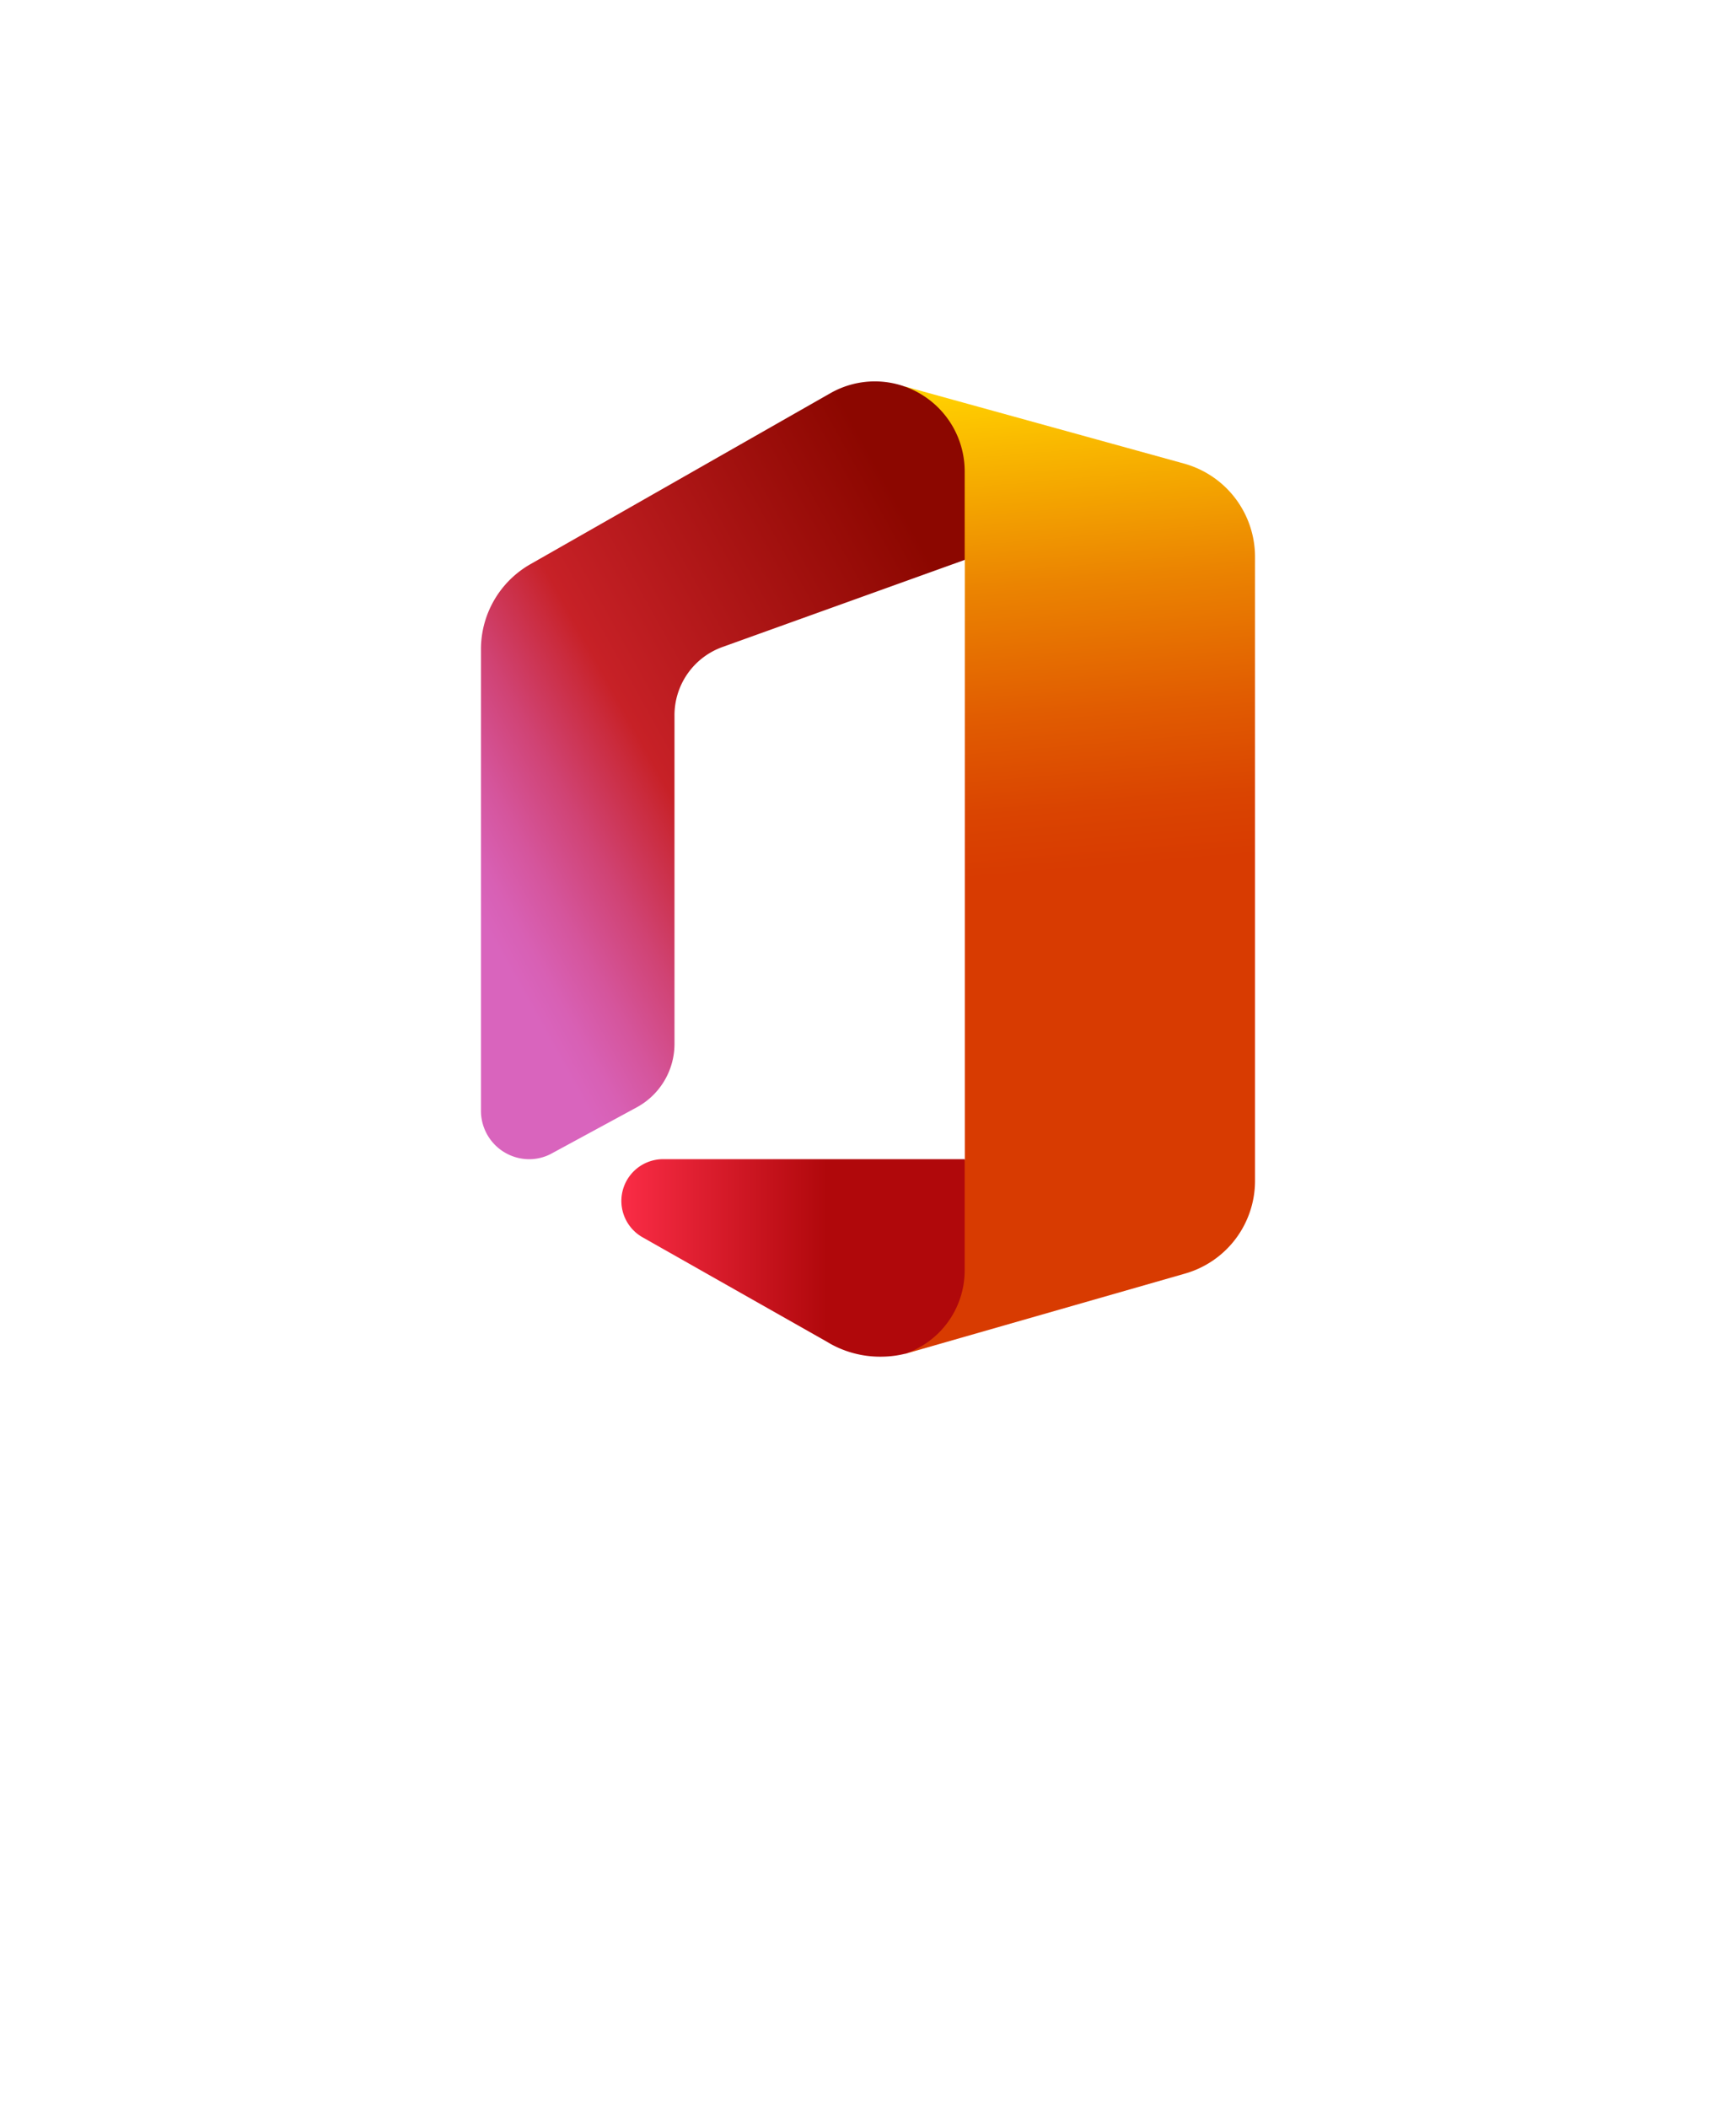 <?xml version="1.0" encoding="UTF-8" standalone="no"?>
<!DOCTYPE svg PUBLIC "-//W3C//DTD SVG 1.1//EN" "http://www.w3.org/Graphics/SVG/1.1/DTD/svg11.dtd">
<!-- Generated by Microsoft Visio, SVG Export O365.svg Page-1 -->
<svg xmlns="http://www.w3.org/2000/svg" xmlns:xlink="http://www.w3.org/1999/xlink" xmlns:ev="http://www.w3.org/2001/xml-events"
		width="1.324in" height="1.607in" viewBox="0 0 95.354 115.708" xml:space="preserve" color-interpolation-filters="sRGB"
		class="st5">
	<style type="text/css">
	<![CDATA[
		.st1 {fill:url(#grad0-6);stroke:none;stroke-linecap:butt;stroke-width:19.331}
		.st2 {fill:none;stroke:none;stroke-linecap:butt;stroke-width:19.331}
		.st3 {fill:url(#grad0-14);stroke:none;stroke-linecap:butt;stroke-width:19.331}
		.st4 {fill:url(#grad0-18);stroke:none;stroke-linecap:butt;stroke-width:19.331}
		.st5 {fill:none;fill-rule:evenodd;font-size:12px;overflow:visible;stroke-linecap:square;stroke-miterlimit:3}
	]]>
	</style>

	<defs id="Patterns_And_Gradients">
		<linearGradient id="grad0-6" x1="0" y1="0" x2="1" y2="0" gradientTransform="rotate(88.389 0.5 0.5)">
			<stop offset="0" stop-color="#ffce00" stop-opacity="1"/>
			<stop offset="0.05" stop-color="#fabb00" stop-opacity="1"/>
			<stop offset="0.2" stop-color="#eb8401" stop-opacity="1"/>
			<stop offset="0.335" stop-color="#e15c01" stop-opacity="1"/>
			<stop offset="0.435" stop-color="#da4401" stop-opacity="1"/>
			<stop offset="0.5" stop-color="#d83b01" stop-opacity="1"/>
		</linearGradient>
		<linearGradient id="grad0-14" x1="0" y1="0" x2="1" y2="0" gradientTransform="rotate(138.368 0.5 0.5)">
			<stop offset="0" stop-color="#8c0700" stop-opacity="1"/>
			<stop offset="0.6" stop-color="#c72127" stop-opacity="1"/>
			<stop offset="0.645" stop-color="#ca2b3d" stop-opacity="1"/>
			<stop offset="0.765" stop-color="#d04374" stop-opacity="1"/>
			<stop offset="0.87" stop-color="#d5559c" stop-opacity="1"/>
			<stop offset="0.95" stop-color="#d860b4" stop-opacity="1"/>
			<stop offset="1" stop-color="#d964bd" stop-opacity="1"/>
		</linearGradient>
		<linearGradient id="grad0-18" x1="0" y1="0" x2="1" y2="0" gradientTransform="rotate(0 0.5 0.5)">
			<stop offset="0" stop-color="#fa2c46" stop-opacity="1"/>
			<stop offset="0.6" stop-color="#b0080b" stop-opacity="1"/>
		</linearGradient>
	</defs>
	<g>
		<title>Page-1</title>
		<g id="group1606-1" transform="translate(19.331,-39.685)">
			<title>O365</title>
			<g id="group1607-2">
				<title>_32</title>
				<g id="shape1608-3" transform="translate(30.384,-1.719)">
					<title>path49</title>
					<path d="M0 62.61 L15.36 66.85 A5.315 5.315 180 0 1 19.22 71.95 L19.22 106.21 A5.294 5.294 180 0 1 15.36
								 111.31 L0 115.71 L3.28 105.03 L3.28 72.13 L0 62.61 Z" class="st1"/>
				</g>
				<g id="shape1609-7">
					<title>rect51</title>
					<rect x="0" y="59.016" width="56.693" height="56.693" class="st2"/>
				</g>
				<g id="shape1610-9">
					<title>rect61</title>
					<rect x="0" y="59.016" width="56.693" height="56.693" class="st2"/>
				</g>
				<g id="shape1611-11" transform="translate(7.087,-12.402)">
					<title>path53-8</title>
					<path d="M21.63 73.01 A4.946 4.946 -90 0 0 19.19 73.66 L2.69 83.06 A5.377 5.377 -0 0 0 -0 87.66 L0 113.05
								 A2.657 2.657 -0 0 0 2.66 115.71 A2.585 2.585 -90 0 0 3.93 115.37 L8.56 112.86 A3.961 3.961
								 -90 0 0 10.63 109.37 L10.63 91.35 A3.979 3.979 180 0 1 13.27 87.59 L26.57 82.81 L26.57 77.95
								 A4.941 4.941 -0 0 0 21.63 73.01 Z" class="st3"/>
				</g>
				<g id="shape1612-15" transform="translate(14.876,-1.564)">
					<title>path55-4</title>
					<path d="M18.78 110.98 L18.78 104.87 L2.22 104.87 A2.293 2.293 -90 0 0 1.09 109.16 L11.14 114.85 L11.43 115.02
								 A5.639 5.639 -0 0 0 14.31 115.71 A5.48 5.48 -0 0 0 15.51 115.55 A4.835 4.835 -0 0
								 0 18.78 110.98 Z" class="st4"/>
				</g>
			</g>
		</g>
	</g>
</svg>
